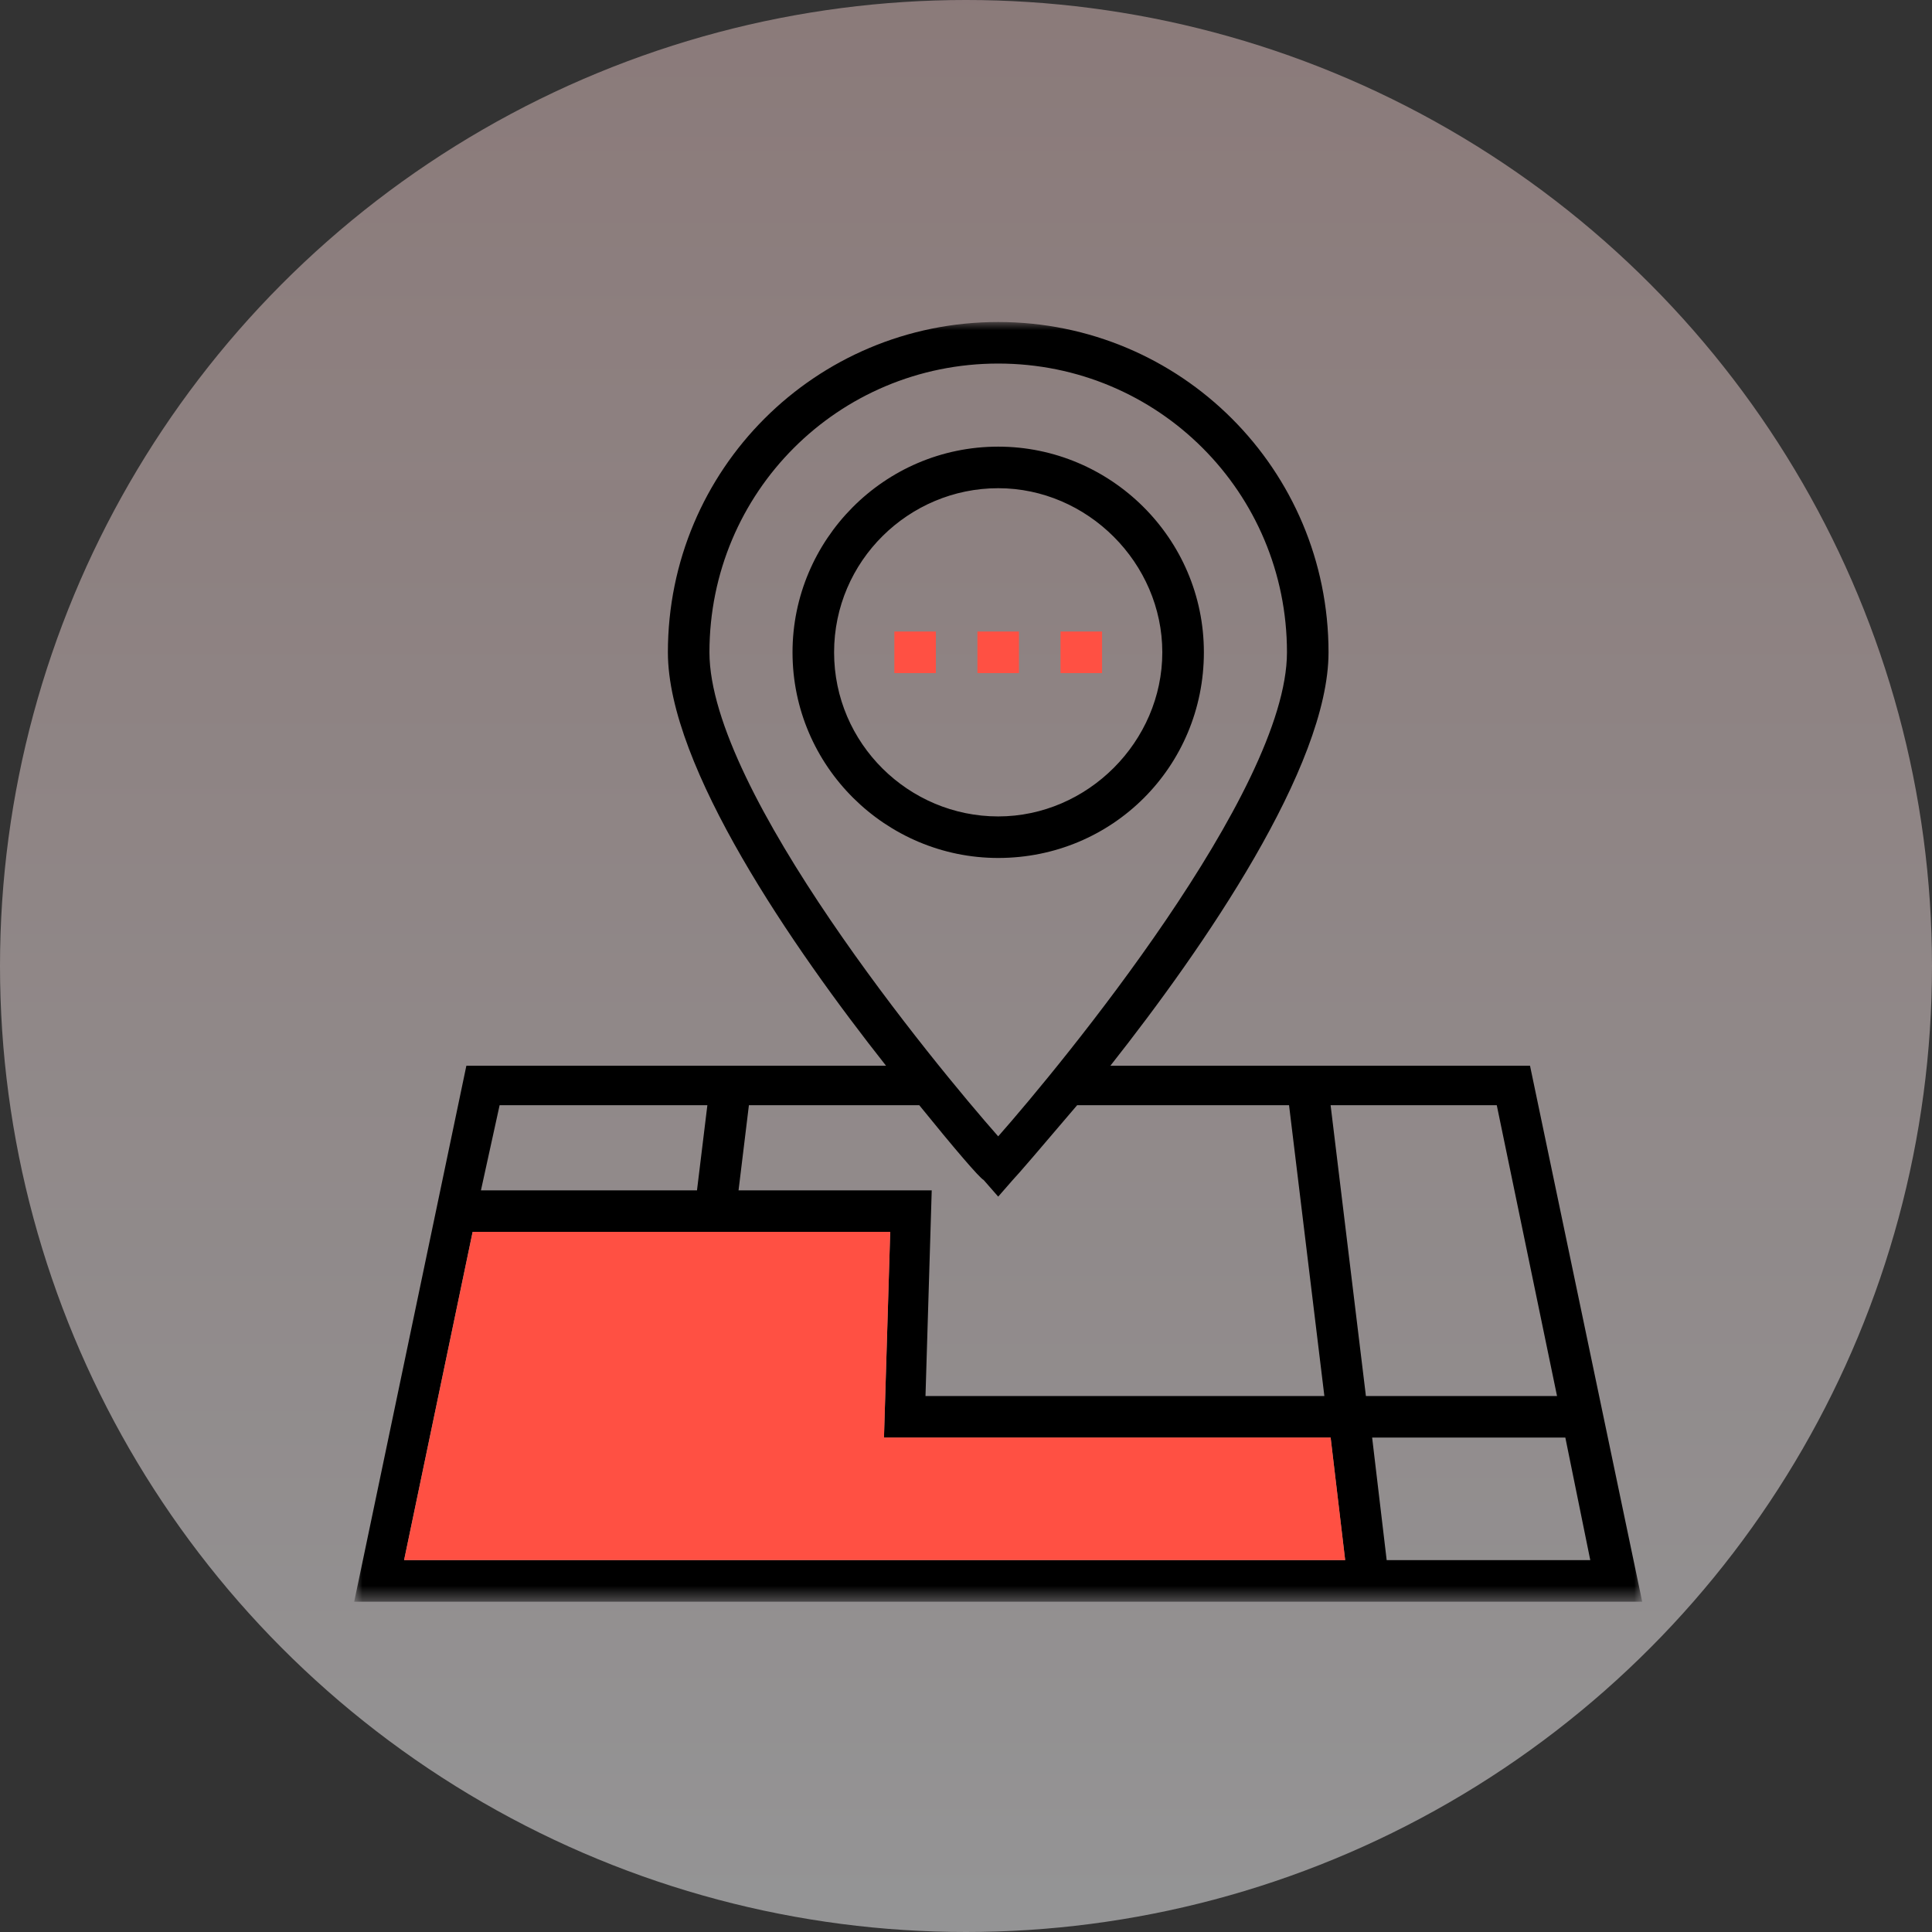 <?xml version="1.0" encoding="UTF-8"?>
<svg width="120px" height="120px" viewBox="0 0 120 120" version="1.1" xmlns="http://www.w3.org/2000/svg" xmlns:xlink="http://www.w3.org/1999/xlink">
    <rect x="0" y="0" width="120" height="120" fill="#333333" stroke="none"/>
    <title>Group 36</title>
    <defs>
        <linearGradient x1="50%" y1="100%" x2="50%" y2="-381.461%" id="linearGradient-1">
            <stop stop-color="#F5F5F7" offset="0%"></stop>
            <stop stop-color="#FF5043" stop-opacity="0.496" offset="100%"></stop>
        </linearGradient>
        <polygon id="path-2" points="0 0 80 0 80 79.484 0 79.484"></polygon>
        <polygon id="path-4" points="0 79.484 80 79.484 80 0 0 0"></polygon>
    </defs>
    <g id="Page-1" stroke="none" stroke-width="1" fill="none" fill-rule="evenodd">
        <g id="Group-36">
            <circle id="Oval-Copy-7" fill="url(#linearGradient-1)" opacity="0.5" cx="60" cy="60" r="60"></circle>
            <g id="Group-12" transform="translate(22, 20)">
                <path d="M40,30.71 C34.452,30.71 29.807,26.194 29.807,20.517 C29.807,14.839 34.452,10.323 40,10.323 C45.548,10.323 50.193,14.968 50.193,20.517 C50.193,26.065 45.548,30.71 40,30.71 M40,7.742 C32.904,7.742 27.225,13.548 27.225,20.515 C27.225,27.614 33.032,33.29 40,33.29 C47.097,33.29 52.775,27.614 52.775,20.515 C52.775,13.419 46.968,7.742 40,7.742" id="Fill-1" fill="#000000"></path>
                <g id="Group-5" transform="translate(0, 0.001)">
                    <mask id="mask-3" fill="white">
                        <use xlink:href="#path-2"></use>
                    </mask>
                    <g id="Clip-4"></g>
                    <path d="M63.226,69.29 L75.226,69.29 L76.775,76.902 L64.129,76.902 L63.226,69.29 Z M60.646,48.645 L70.967,48.645 L74.71,66.709 L62.839,66.709 L60.646,48.645 Z M3.097,76.902 L7.354,56.515 L33.291,56.515 L32.904,69.29 L60.646,69.29 L61.548,76.902 L3.097,76.902 Z M9.032,48.645 L21.936,48.645 L21.291,53.935 L7.872,53.935 L9.032,48.645 Z M24.516,48.645 L35.097,48.645 C37.291,51.354 38.838,53.161 39.096,53.29 L40,54.323 L40.903,53.29 C41.161,53.032 42.71,51.225 44.903,48.645 L58.065,48.645 L60.259,66.709 L35.484,66.709 L35.871,53.935 L23.872,53.935 L24.516,48.645 Z M22.065,20.516 C22.065,10.58 30.064,2.58 40,2.58 C49.935,2.58 57.936,10.58 57.936,20.516 C57.936,29.16 43.87,46.193 40,50.58 C36.129,46.193 22.065,29.16 22.065,20.516 L22.065,20.516 Z M73.032,46.193 L46.968,46.193 C52.774,38.839 60.517,27.613 60.517,20.516 C60.517,9.161 51.355,0 40,0 C28.646,0 19.484,9.161 19.484,20.516 C19.484,27.613 27.226,38.839 33.033,46.193 L6.967,46.193 L-0,79.484 L80,79.484 L73.032,46.193 Z" id="Fill-3" fill="#000000" mask="url(#mask-3)"></path>
                </g>
                <polygon id="Fill-6" fill="#FF5043" points="3.101 76.9 7.359 56.512 33.294 56.512 32.907 69.287 60.649 69.287 61.553 76.9"></polygon>
                <mask id="mask-5" fill="white">
                    <use xlink:href="#path-4"></use>
                </mask>
                <g id="Clip-9"></g>
                <polygon id="Fill-8" fill="#FF5043" mask="url(#mask-5)" points="38.71 21.806 41.29 21.806 41.29 19.225 38.71 19.225"></polygon>
                <polygon id="Fill-10" fill="#FF5043" mask="url(#mask-5)" points="43.871 21.806 46.451 21.806 46.451 19.225 43.871 19.225"></polygon>
                <polygon id="Fill-11" fill="#FF5043" mask="url(#mask-5)" points="33.549 21.806 36.129 21.806 36.129 19.225 33.549 19.225"></polygon>
            </g>
        </g>
    </g>
</svg>